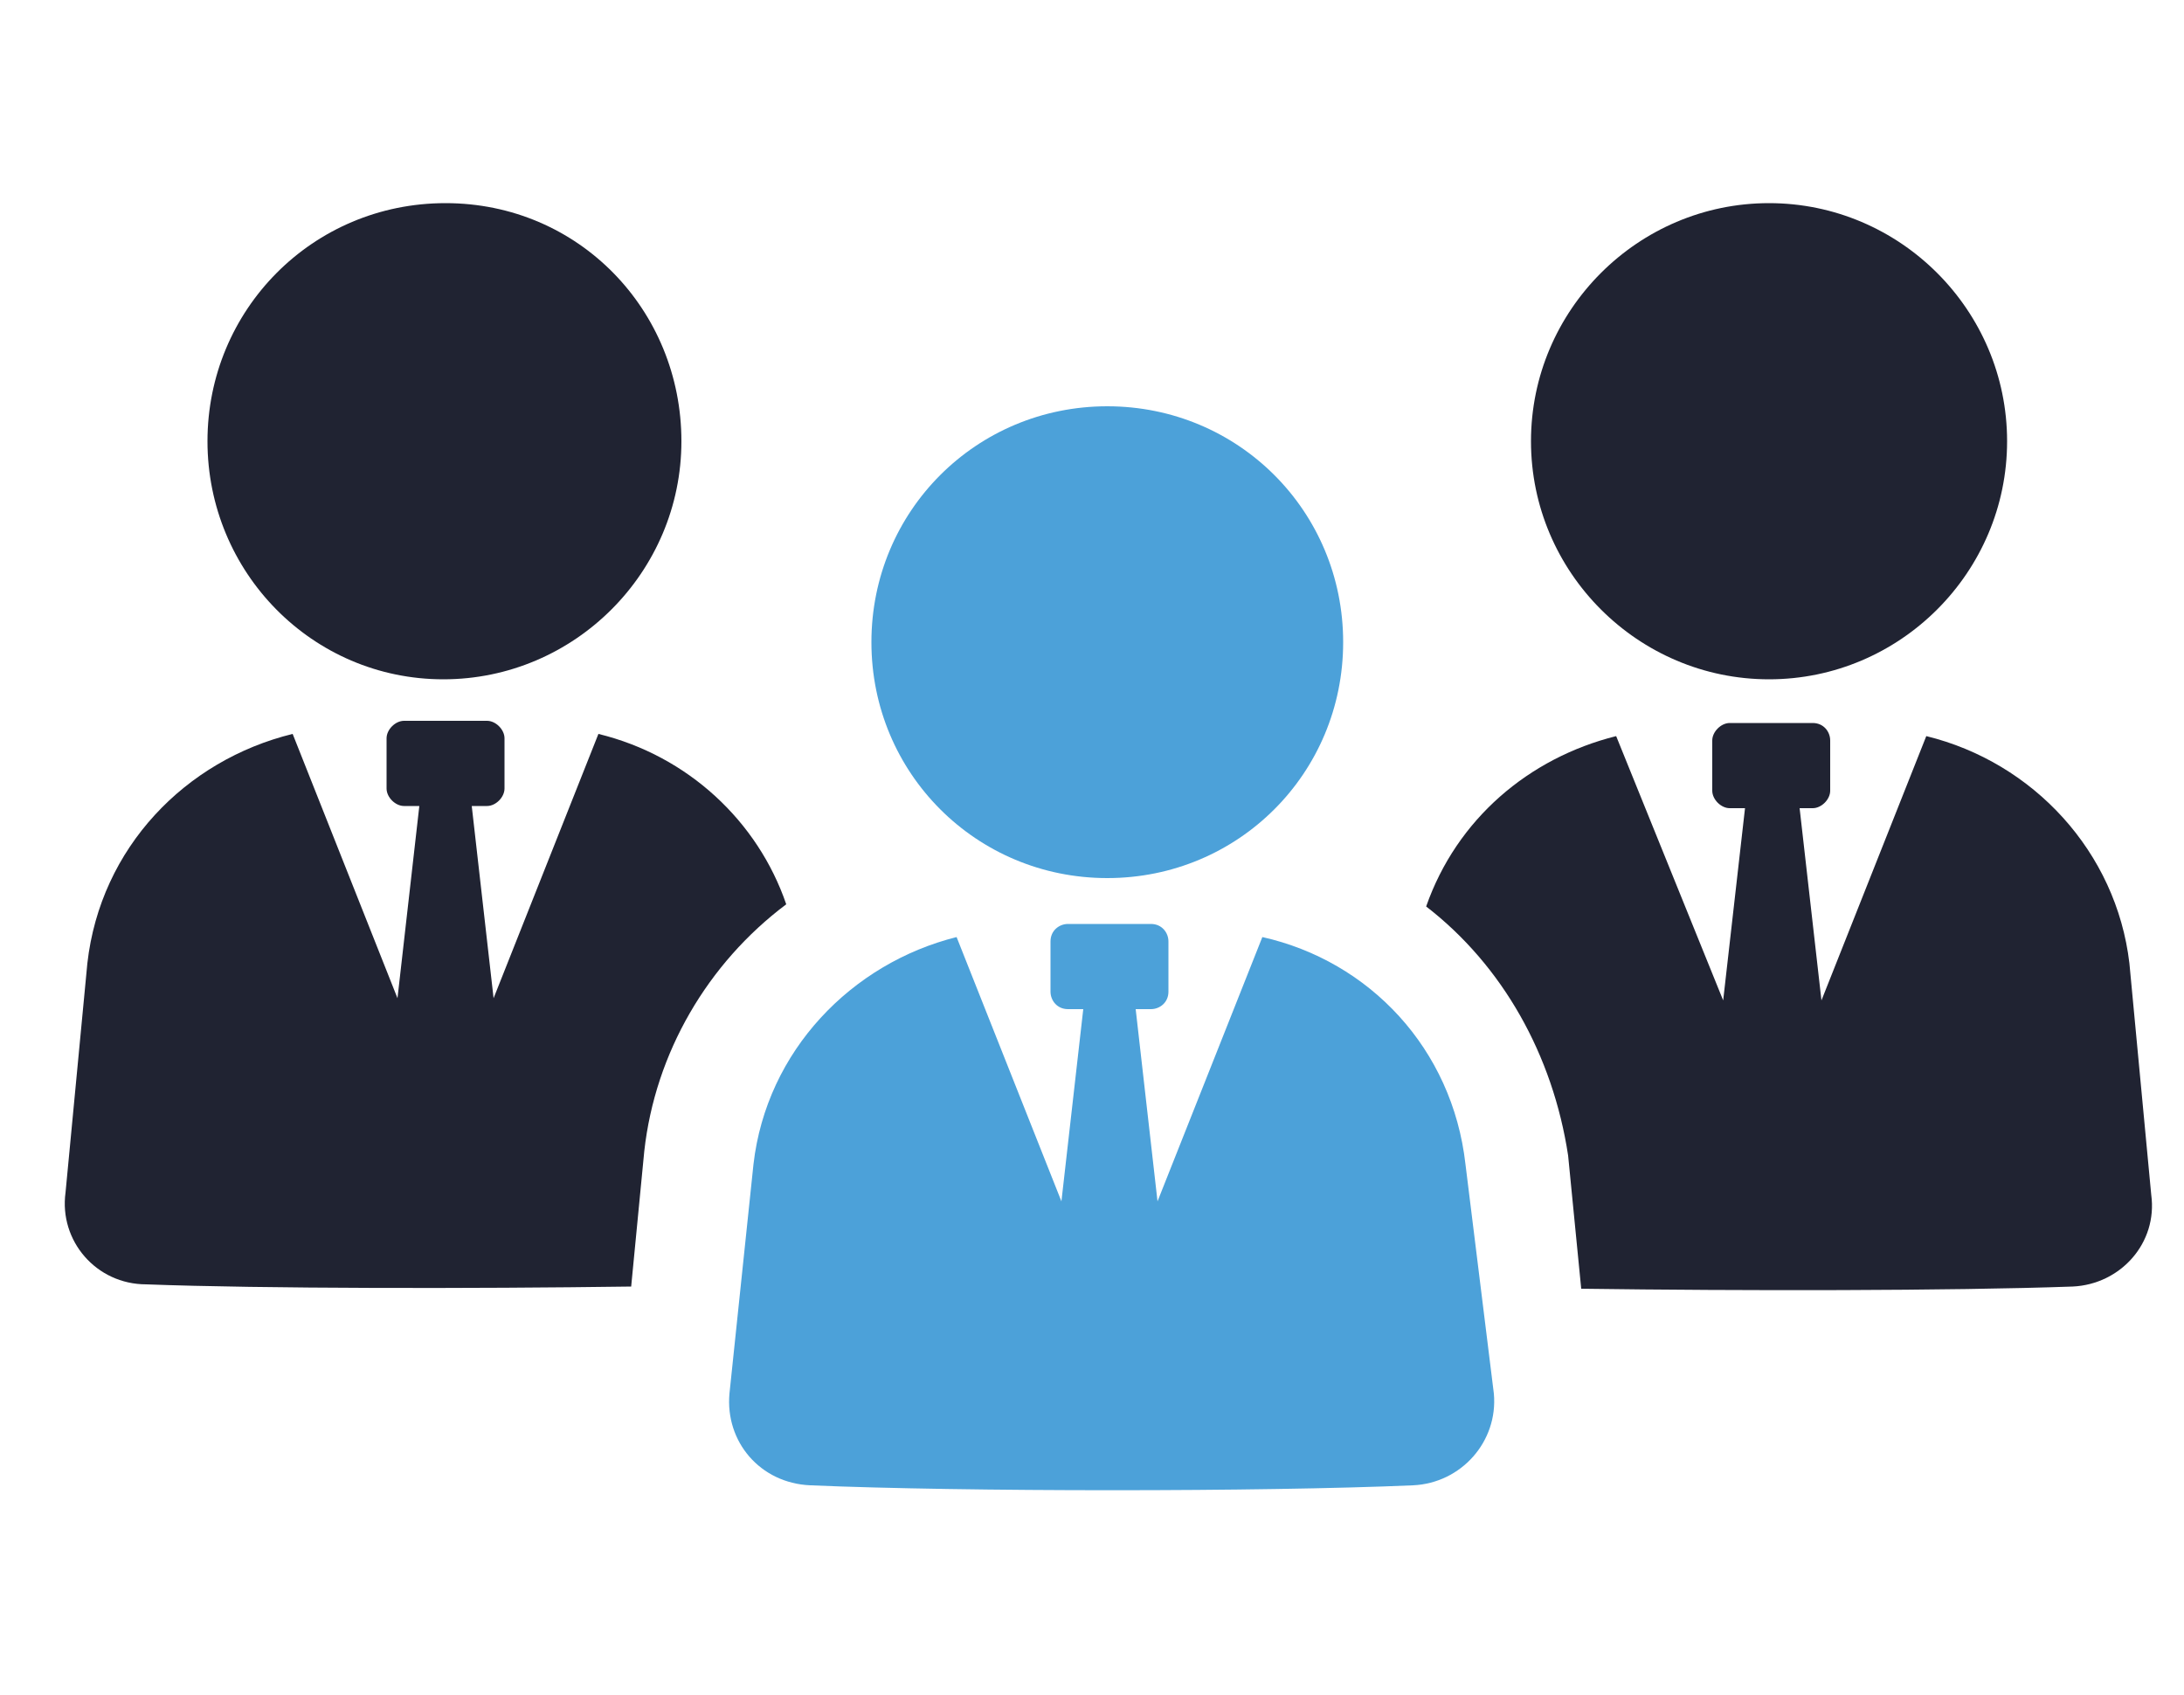 <?xml version="1.0" encoding="utf-8"?>
<!-- Generator: Adobe Illustrator 26.2.1, SVG Export Plug-In . SVG Version: 6.00 Build 0)  -->
<svg version="1.1" id="Layer_1" xmlns="http://www.w3.org/2000/svg" xmlns:xlink="http://www.w3.org/1999/xlink" x="0px" y="0px"
	 viewBox="0 0 100 77.6" style="enable-background:new 0 0 100 77.6;" xml:space="preserve">
<style type="text/css">
	.st0{fill:#202332;}
	.st1{fill:#4CA1D9;}
</style>
<path class="st0" d="M97.5,44.1c-0.6-5.1-4.4-9.2-9.3-10.4l-4.8,12.1l-1-8.8h0.6c0.4,0,0.8-0.4,0.8-0.8v-2.3c0-0.4-0.3-0.8-0.8-0.8
	h-3.8c-0.4,0-0.8,0.4-0.8,0.8v2.3c0,0.4,0.4,0.8,0.8,0.8h0.7l-1,8.8L74,33.7c-4,1-7.3,3.8-8.7,7.8c3.5,2.7,5.8,6.8,6.5,11.4l0.6,6.1
	c7.3,0.1,16.9,0.1,22.5-0.1c2.2-0.1,3.9-2,3.6-4.2L97.5,44.1z"/>
<path class="st0" d="M91.9,20.2c0,6-4.9,10.9-10.9,10.9s-10.9-4.9-10.9-10.9S75,9.3,81,9.3C87,9.3,91.9,14.2,91.9,20.2"/>
<path class="st0" d="M28.9,58.9l0.6-6.2c0.5-4.5,2.9-8.6,6.5-11.3c-1.3-3.8-4.5-6.8-8.6-7.8l-4.8,12.1l-1-8.8h0.7
	c0.4,0,0.8-0.4,0.8-0.8v-2.3c0-0.4-0.4-0.8-0.8-0.8h-3.8c-0.4,0-0.8,0.4-0.8,0.8v2.3c0,0.4,0.4,0.8,0.8,0.8h0.7l-1,8.8l-4.8-12.1
	c-4.9,1.2-8.8,5.2-9.4,10.5l-1,10.5c-0.3,2.2,1.4,4.2,3.7,4.2C12,59,21.7,59,28.9,58.9L28.9,58.9z"/>
<path class="st0" d="M31.2,20.2c0,6-4.9,10.9-10.9,10.9S9.5,26.2,9.5,20.2S14.3,9.3,20.4,9.3S31.2,14.2,31.2,20.2"/>
<path class="st1" d="M57.8,42.9L53,55l-1-8.8h0.7c0.4,0,0.8-0.3,0.8-0.8v-2.3c0-0.4-0.3-0.8-0.8-0.8h-3.8c-0.4,0-0.8,0.3-0.8,0.8
	v2.3c0,0.4,0.3,0.8,0.8,0.8h0.7l-1,8.8l-4.8-12.1c-4.8,1.2-8.7,5.2-9.3,10.4l-1.1,10.5c-0.2,2.2,1.4,4.1,3.7,4.2
	c7,0.3,20.7,0.3,27.6,0c2.2-0.1,3.9-2,3.7-4.2l-1.3-10.5C66.5,48,62.7,44,57.8,42.9L57.8,42.9z"/>
<path class="st1" d="M61.5,29.4c0,6-4.8,10.8-10.8,10.8s-10.8-4.8-10.8-10.8c0-6,4.8-10.8,10.8-10.8S61.5,23.4,61.5,29.4"/>
<path class="st1" d="M333.1,19.7H324c-0.9,0-1.7-0.7-1.7-1.7V8.3h-29v56.3h39.7L333.1,19.7z M327.6,55.1H299c-0.9,0-1.7-0.7-1.7-1.7
	s0.7-1.7,1.7-1.7h28.7c0.9,0,1.7,0.7,1.7,1.7C329.3,54.4,328.5,55.1,327.6,55.1L327.6,55.1z M327.6,40.9H299c-0.9,0-1.7-0.7-1.7-1.7
	s0.7-1.7,1.7-1.7h28.7c0.9,0,1.7,0.7,1.7,1.7C329.3,40.2,328.5,40.9,327.6,40.9L327.6,40.9z M327.6,26.8H299c-0.9,0-1.7-0.7-1.7-1.7
	c0-0.9,0.7-1.7,1.7-1.7h28.7c0.9,0,1.7,0.7,1.7,1.7C329.3,26,328.5,26.8,327.6,26.8L327.6,26.8z"/>
<path class="st0" d="M336,16.8C336,16.9,336,16.9,336,16.8c0.1,0.2,0.2,0.2,0.2,0.3c0.1,0.1,0.1,0.2,0.2,0.2
	c0.1,0.2,0.1,0.4,0.1,0.6v12h7.7c0.9,0,1.7,0.7,1.7,1.7c0,0.9-0.7,1.7-1.7,1.7h-7.7v10.8h7.7c0.9,0,1.7,0.7,1.7,1.7
	s-0.7,1.7-1.7,1.7l-7.7,0v10.8h7.7c0.9,0,1.7,0.7,1.7,1.7s-0.7,1.7-1.7,1.7l-7.7,0v4.6c0,0.9-0.7,1.7-1.7,1.7l-24.8,0v3.3h39.7V13.3
	h-17.1L336,16.8z"/>
<g>
	<path class="st0" d="M-140,52.1h6.6V74h-6.6V52.1z"/>
	<path class="st1" d="M-113.8,48.1c3.1,0,6,0.7,8,2.1c0.3,0.2,0.6,0.3,0.8,0.5c0.6-1.3,0.5-2.9-0.1-4.2c-0.7-1.5-1.8-2.7-3.1-3.7
		c-1.3-1-3-1.8-4.4-1.2c-0.7,0.3-1.3,1-2.1,0.8c-1-0.1-1.3-1.4-1.6-2.4c-0.3-1.3-1-2.6-1.8-3.7c-1.9,3.2-3,6.9-3,10.8
		c0,0.8,0,1.7,0.2,2.5C-118.9,48.6-116.4,48.1-113.8,48.1L-113.8,48.1z"/>
	<path class="st1" d="M-86.1,33.9c0.4,1.5,0.6,3,0.2,4.5c-0.3,1.5-1.3,2.9-2.7,3.4c-1.4,0.5-3,0.2-4.5,0.4c-3,0.4-5.3,3.2-5.9,6.1
		c-0.2,1-0.2,2-0.1,3.1h5.3c3,0,5.4,2.4,5.4,5.4c0,0.1,0,0.2,0,0.4l9.6-5.4c0.3-1.5,0.5-3.1,0.5-4.7c0-7.6-3.9-14.2-9.9-18
		C-87.2,30.6-86.6,32.2-86.1,33.9L-86.1,33.9z"/>
	<path class="st1" d="M-114,39.4c0,0.1,0,0.1,0.1,0.2c0.2-0.1,0.3-0.2,0.4-0.2c0.6-0.3,1.3-0.4,2.1-0.4c1.5,0,3.1,0.6,4.7,1.9
		c1.8,1.4,3.1,2.9,3.8,4.6c0.9,2,0.9,4.1,0.2,5.9c0.4,0.1,0.8,0.1,1.2,0.1h0.1c-0.1-1.2,0-2.4,0.2-3.5c0.8-4.1,4.1-7.4,7.8-8
		c0.7-0.1,1.3-0.1,1.8-0.1h0.5c0.6,0,1.2,0,1.6-0.2c0.6-0.2,1.1-0.9,1.3-1.8c0.2-0.9,0.1-2-0.2-3.4c-0.4-1.5-1-2.9-1.7-4.3l1.5-1.4
		c-3.2-2-7-3.1-11-3.1c-7,0-13.2,3.4-17.1,8.5l0.5,0.6C-115.2,36.2-114.4,37.8-114,39.4L-114,39.4z"/>
	<path class="st0" d="M-69.6,52.7c-1-1.4-2.8-1.8-4.2-1l-16.3,9.1c-1,0.8-2.2,1.4-3.6,1.4h-13.1c-0.6,0-1.2-0.5-1.2-1.2
		s0.5-1.2,1.2-1.2h13.1c0.8,0,1.5-0.3,2-0.8c0,0,0.1-0.1,0.1-0.1c0.6-0.6,0.9-1.3,0.9-2.2c0-1.7-1.4-3.1-3.1-3.1h-7.8
		c-1.9,0-3.8-0.6-5.5-1.7c-1.7-1.1-4.1-1.7-6.8-1.7c-3.2,0-6.1,0.9-7.7,2.4c-1.7,1.7-4.1,2.6-6.7,2.6h-2.9v15.2
		c3.5-0.8,7.2-1.1,10.5-1.1c7,0,12.5,1.2,12.9,1.3c0.3,0,0.7,0.1,1.1,0.2c6.8,0.8,13.9-0.7,20-4.3l15.8-9.3c0.8-0.5,1.3-1.2,1.5-2.1
		C-69,54.3-69.1,53.4-69.6,52.7L-69.6,52.7z"/>
	<path class="st1" d="M-99.6,13.1c1.1-1.5,2.4-2.7,4-3.6c-0.3-2.1-1.2-4.2-2.9-5.8l-1.2-1.2l-1.2,1.2c-1.6,1.6-2.6,3.7-2.9,5.8
		C-102.1,10.4-100.7,11.6-99.6,13.1L-99.6,13.1z"/>
	<path class="st1" d="M-101.3,22h0.5v1.4c0.4,0,0.8,0,1.2,0c0.4,0,0.8,0,1.2,0V22h0.5c5.6,0,10.1-4.5,10.1-10.1l0-1.7h-1.7
		c-5.5,0-9.9,4.3-10.1,9.7h0h0c-0.2-5.4-4.7-9.7-10.1-9.7h-1.7v1.7C-111.4,17.5-106.9,22-101.3,22L-101.3,22z"/>
</g>
</svg>
